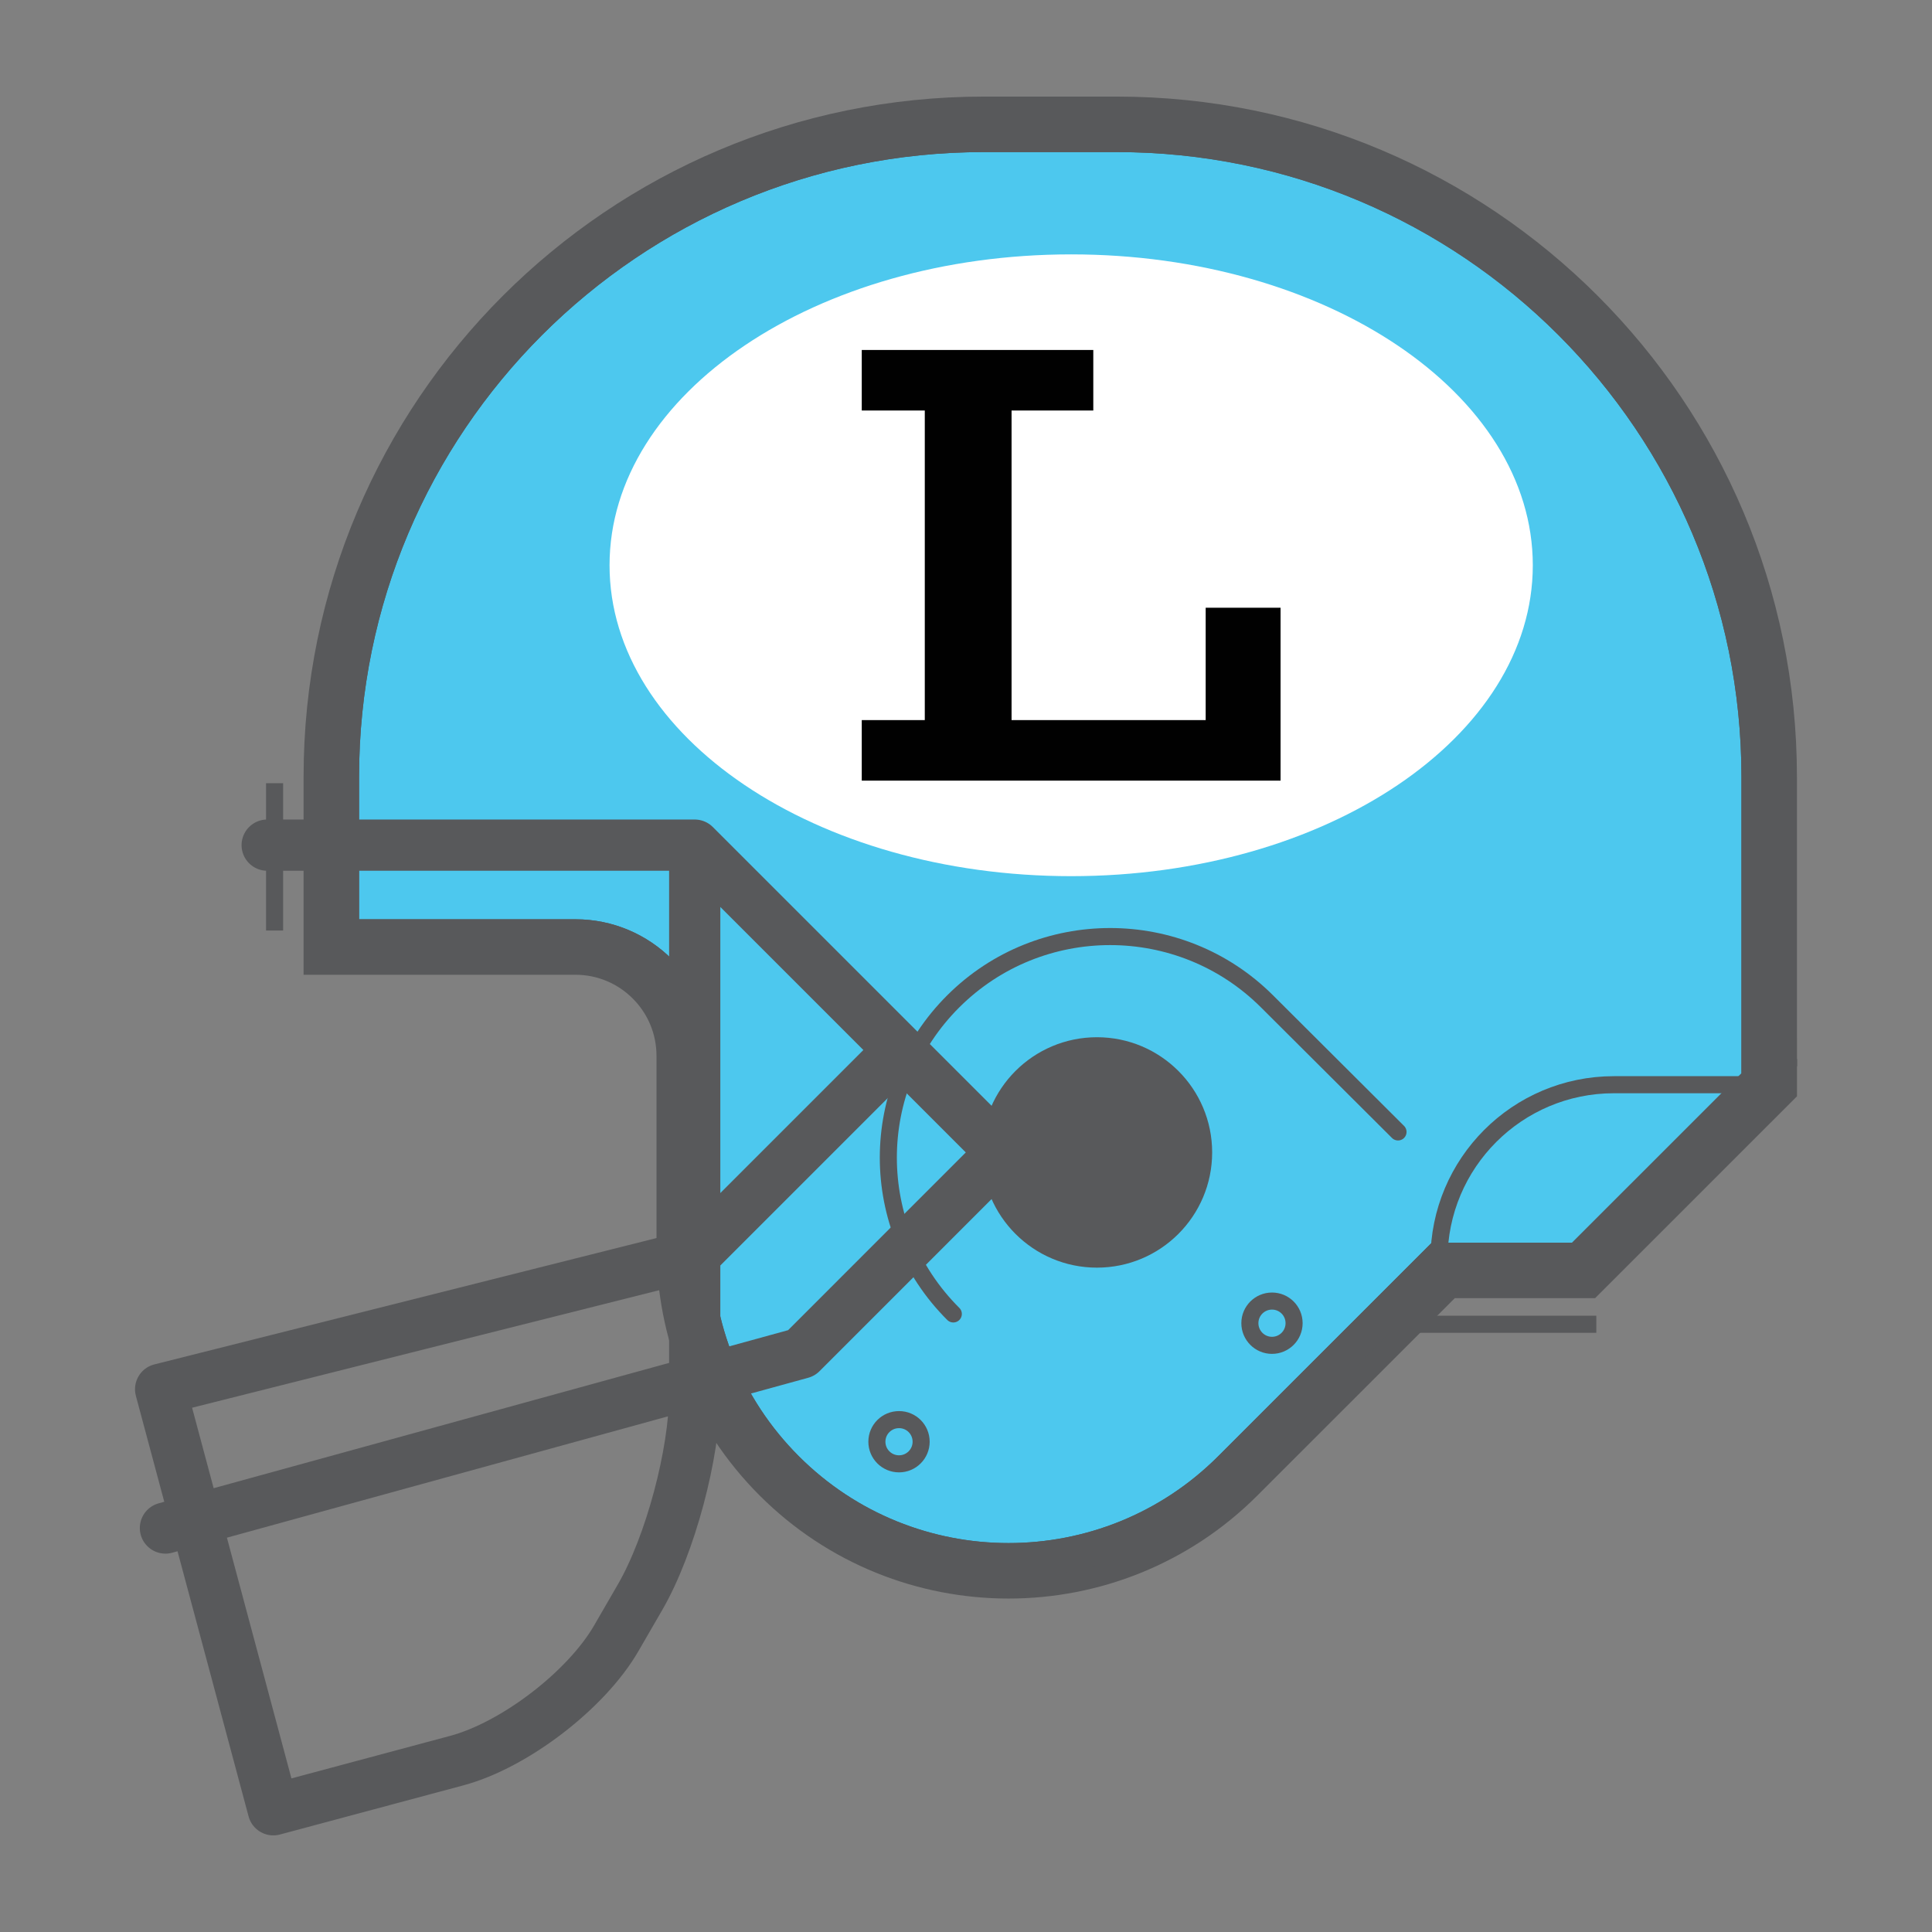 <svg enable-background="new 0 0 72 72" height="72" viewBox="0 0 72 72" width="72" xmlns="http://www.w3.org/2000/svg" xmlns:xlink="http://www.w3.org/1999/xlink"><rect x="0" y="0" width="72" height="72" fill="#808080" stroke="none"/><clipPath id="a"><path d="m5.032 3.6h61.936v64.8h-61.936z"/></clipPath><clipPath id="b"><path d="m5.032 3.6h61.936v64.8h-61.936z"/></clipPath><clipPath id="c"><path d="m5.032 3.6h61.936v64.8h-61.936z"/></clipPath><clipPath id="d"><path d="m5.032 3.6h61.936v64.8h-61.936z"/></clipPath><clipPath id="e"><path d="m5.032 3.6h61.936v64.8h-61.936z"/></clipPath><clipPath id="f"><path d="m5.032 3.6h61.936v64.8h-61.936z"/></clipPath><clipPath id="g"><path d="m5.032 3.6h61.936v64.8h-61.936z"/></clipPath><clipPath id="h"><path d="m5.032 3.6h61.936v64.8h-61.936z"/></clipPath><clipPath id="i"><path d="m5.032 3.6h61.936v64.8h-61.936z"/></clipPath><clipPath id="j"><path d="m5.032 3.6h61.936v64.8h-61.936z"/></clipPath><clipPath id="k"><path d="m5.032 3.6h61.936v64.8h-61.936z"/></clipPath><clipPath id="l"><path d="m5.032 3.6h61.936v64.8h-61.936z"/></clipPath><path clip-path="url(#a)" d="m65.536 40.264-6.683 6.682h-5.229l-7.775 7.773c-4.562 4.564-11.965 4.564-16.529 0-2.281-2.281-3.423-5.273-3.423-8.264v-.744-6.363c0-2.459-1.994-4.453-4.454-4.453h-8.698v-5.945c0-13.21 10.709-23.919 23.919-23.919h4.952c13.209 0 23.919 10.709 23.919 23.919v11.314z" fill="#d2d5d5"/><path clip-path="url(#b)" d="m65.536 40.264-6.683 6.682h-5.229l-7.775 7.773c-4.562 4.564-11.965 4.564-16.529 0-2.281-2.281-3.423-5.273-3.423-8.264v-.744-6.363c0-2.459-1.994-4.453-4.454-4.453h-8.698v-5.945c0-13.21 10.709-23.919 23.919-23.919h4.952c13.209 0 23.919 10.709 23.919 23.919v11.314z" fill="none" stroke="#58595b" stroke-miterlimit="10" stroke-width="2.863"/><path clip-path="url(#c)" d="m65.536 40.264-6.683 6.682h-5.229l-7.775 7.773c-4.562 4.564-11.965 4.564-16.529 0-2.281-2.281-3.423-5.273-3.423-8.264v-.744-6.363c0-2.459-1.994-4.453-4.454-4.453h-8.698v-5.945c0-13.21 10.709-23.919 23.919-23.919h4.952c13.209 0 23.919 10.709 23.919 23.919v11.314z" fill="#4dc8ee"/><g fill="none" stroke="#58595b" stroke-miterlimit="10"><path clip-path="url(#d)" d="m65.536 40.264-6.683 6.682h-5.229l-7.775 7.773c-4.562 4.564-11.965 4.564-16.529 0-2.281-2.281-3.423-5.273-3.423-8.264v-.744-6.363c0-2.459-1.994-4.453-4.454-4.453h-8.698v-5.945c0-13.21 10.709-23.919 23.919-23.919h4.952c13.209 0 23.919 10.709 23.919 23.919v11.314z" stroke-width="1.273"/><path d="m10.233 29.188v5.49" stroke-width=".636"/><path clip-path="url(#e)" d="m65.536 40.264-6.683 6.682h-5.229l-7.775 7.773c-4.562 4.564-11.965 4.564-16.529 0-2.281-2.281-3.423-5.273-3.423-8.264v-.744-6.363c0-2.459-1.994-4.453-4.454-4.453h-8.698v-5.945c0-13.21 10.709-23.919 23.919-23.919h4.952c13.209 0 23.919 10.709 23.919 23.919v11.314z" stroke-width="1.273"/></g><path clip-path="url(#f)" d="m39.919 32.652c9.502 0 17.204-5.188 17.204-11.586 0-6.399-7.702-11.586-17.204-11.586-9.501 0-17.203 5.187-17.203 11.586s7.702 11.586 17.203 11.586" fill="#fff"/><path d="m25.89 31.496v20.438c0 2.23-.913 5.641-2.027 7.572l-.893 1.543c-1.116 1.934-3.793 3.986-5.948 4.564l-6.836 1.832-4.2-15.672 19.903-5.008m-15.932-15.269h15.933l11.452 11.452-7.476 7.477-23.701 6.52m19.725-10.179 7.477-7.477" style="fill:none;stroke:#58595b;stroke-width:1.909;stroke-linecap:round;stroke-linejoin:round;stroke-miterlimit:10;clip-path:url(#g)"/><path clip-path="url(#h)" d="m44.538 42.947c0 2.021-1.638 3.66-3.658 3.66s-3.657-1.641-3.657-3.66c0-2.021 1.639-3.656 3.657-3.656 2.02 0 3.658 1.637 3.658 3.656" fill="#58595b"/><g fill="none" stroke="#58595b" stroke-miterlimit="10"><circle clip-path="url(#i)" cx="40.88" cy="42.948" r="3.657" stroke-width="1.273"/><g stroke-width=".636"><path clip-path="url(#j)" d="m48.227 49.311c0 .457-.369.826-.824.826s-.824-.371-.824-.826.369-.824.824-.824c.456-.001.824.368.824.824zm-13.899 4.418c0 .455-.369.824-.824.824-.456 0-.825-.369-.825-.824 0-.457.369-.824.825-.824.455-.001.824.366.824.824z" stroke-linecap="round" stroke-linejoin="round"/><path clip-path="url(#k)" d="m35.527 48.967c-3.229-3.219-3.229-8.434 0-11.652 3.228-3.216 8.461-3.216 11.688 0l4.885 4.869" stroke-linecap="round" stroke-linejoin="round"/><path clip-path="url(#l)" d="m51.855 49.352h7.635m6.046-8.928h-5.388c-3.604 0-6.521 2.92-6.521 6.521"/></g></g><path d="m32.115 29.092h15.608v-6.444h-2.791v4.187h-7.234v-11.537h3.046v-2.256h-8.629v2.256h2.349v11.537h-2.349z" fill="#010101"/></svg>